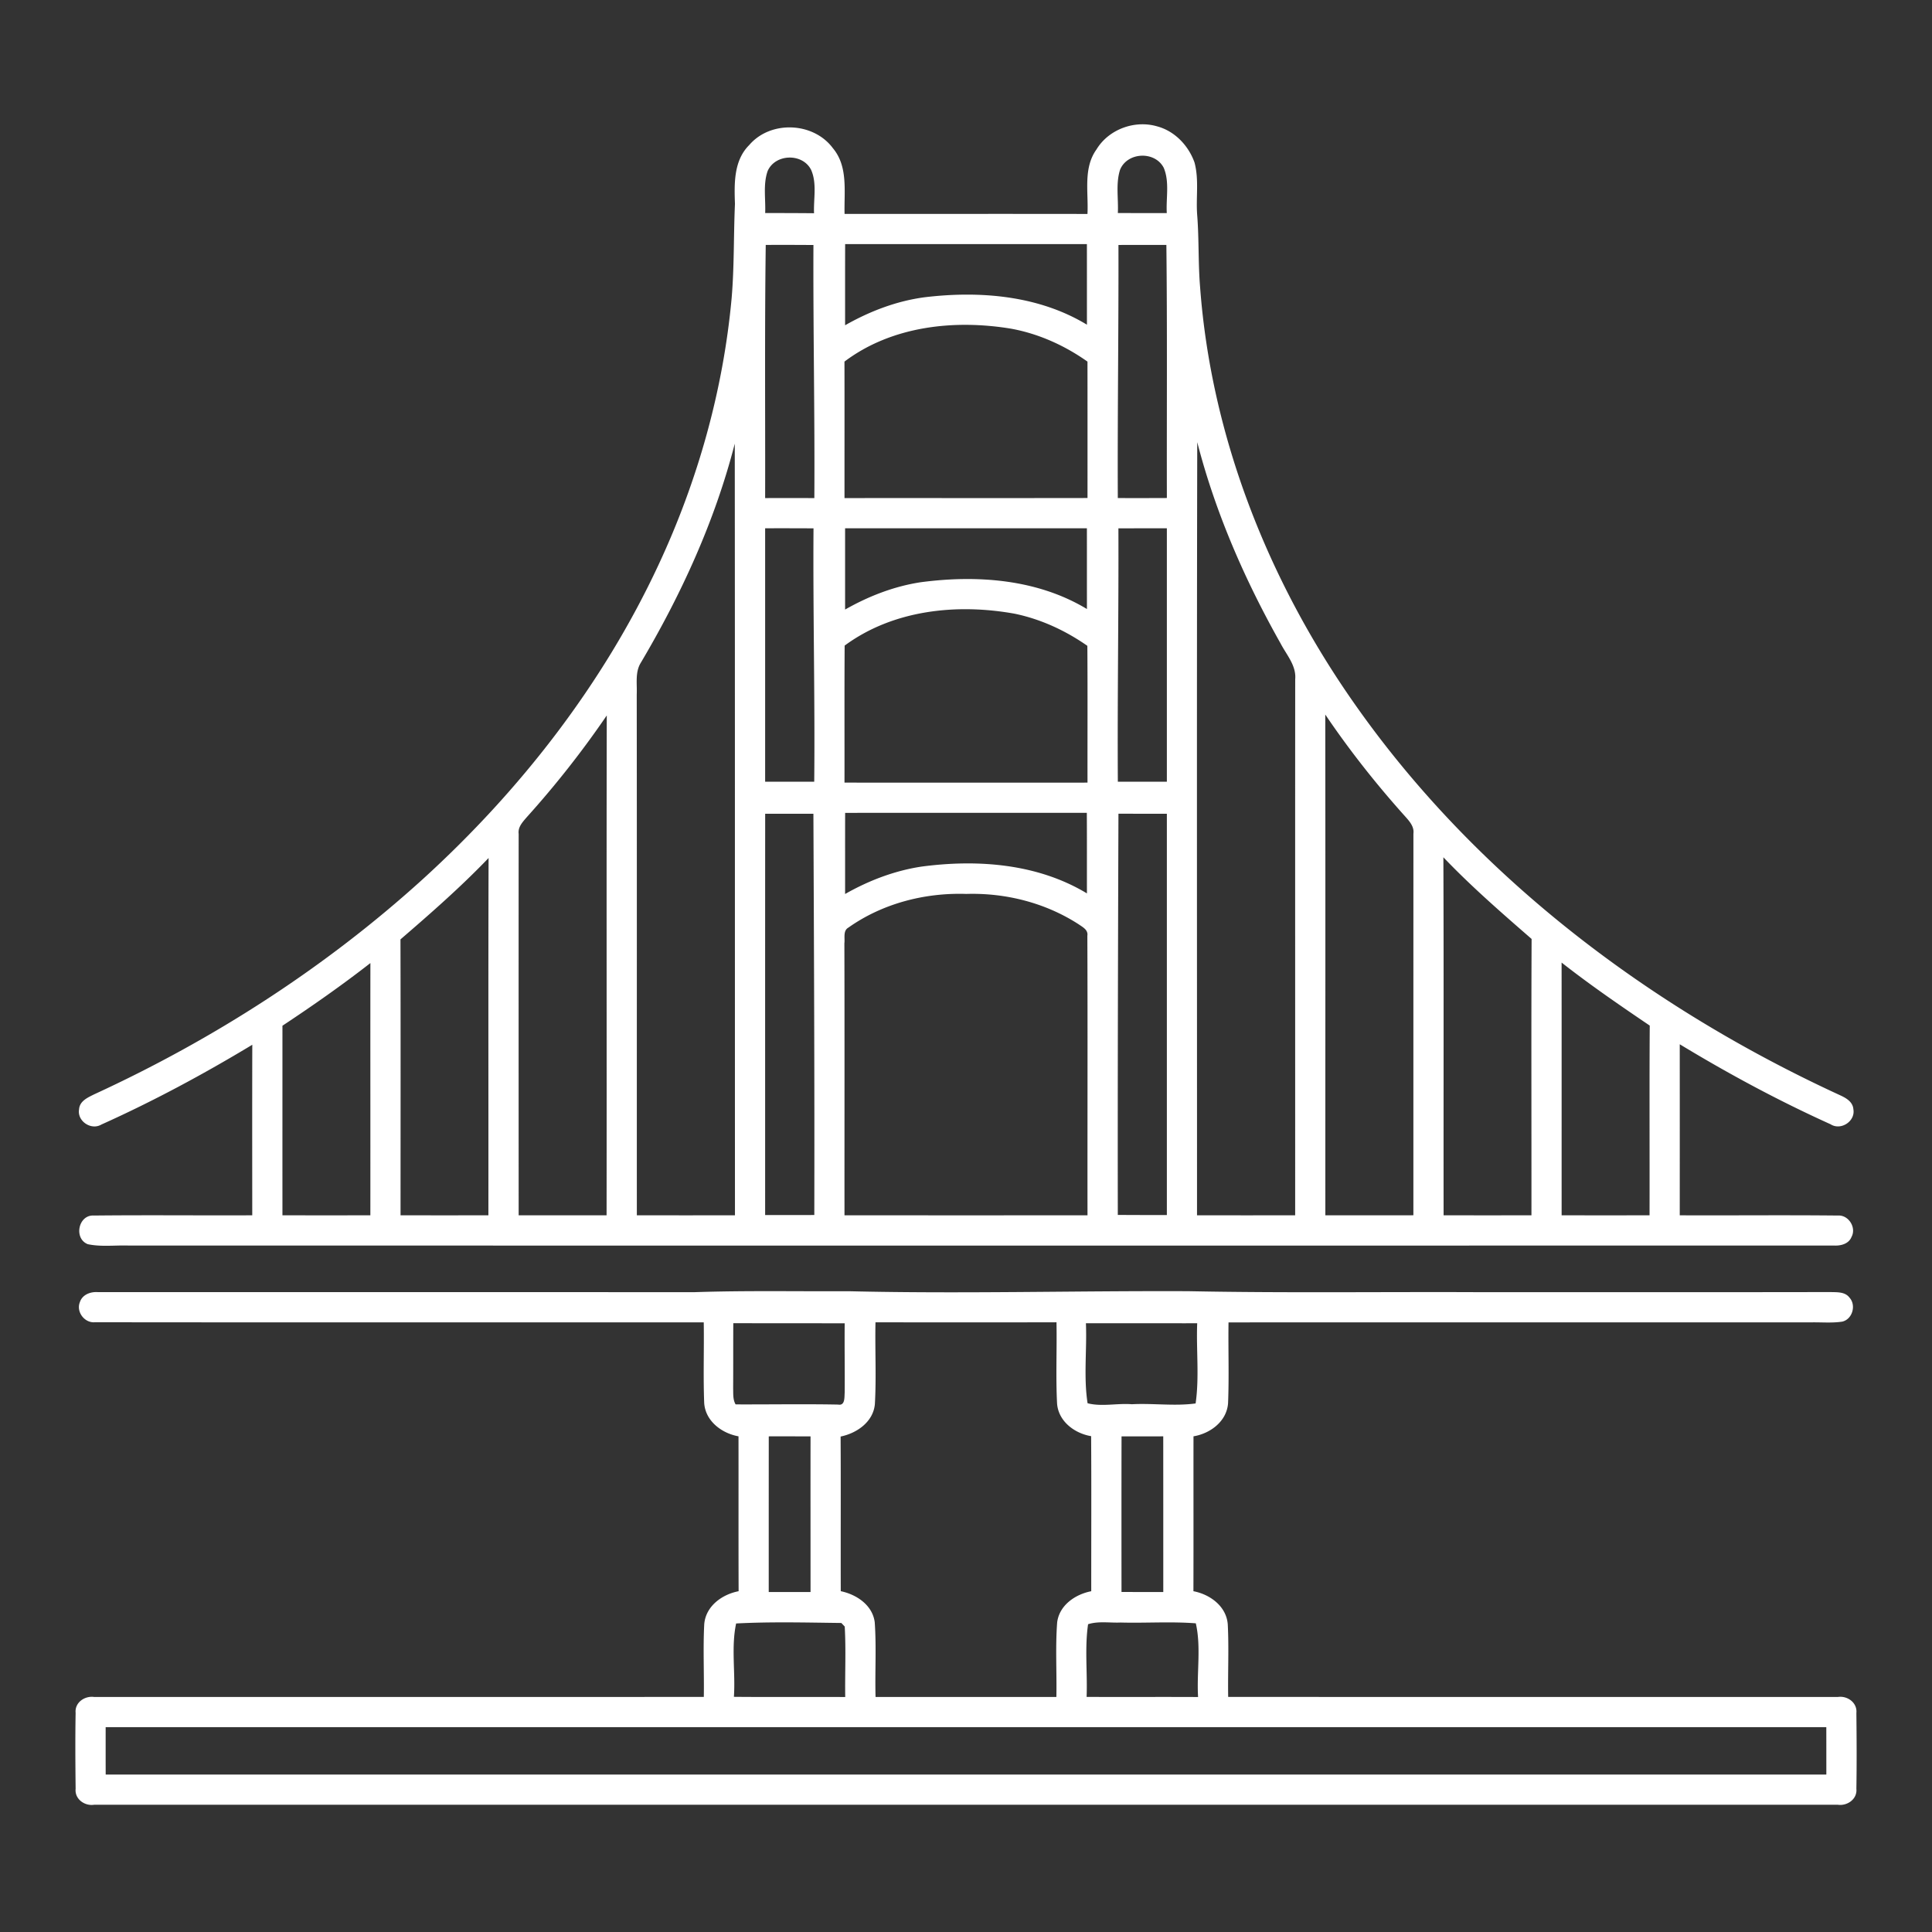 <svg xmlns="http://www.w3.org/2000/svg" viewBox="0 0 512 512"><rect x="0" y="0" width="512" height="512" fill="#333333" stroke="none"/><path fill="#fff" d="M290.59 39.59c3.22-5.33 10.13-7.85 16.07-6.1 4.66 1.24 8.32 5.1 9.9 9.58 1.23 4.56.34 9.32.71 13.96.5 6.35.24 12.72.77 19.07 2.93 39.61 18.05 77.76 40.75 110.16 32.13 45.93 78.34 80.77 128.98 104.05 1.54.71 3.25 1.73 3.39 3.64.59 3.19-3.32 5.74-6.04 3.99-13.75-6.21-27.07-13.38-39.97-21.2.01 15.11.01 30.22 0 45.33 13.96.06 27.93-.09 41.89.06 2.84-.21 4.98 3.18 3.63 5.67-.74 1.86-2.86 2.38-4.67 2.28-150.66.02-301.32.02-451.99 0-3.58-.11-7.23.39-10.75-.36-3.79-1.5-2.5-7.85 1.62-7.59 13.99-.15 27.98 0 41.97-.06-.01-15.07-.03-30.13.01-45.2-12.91 7.79-26.22 14.96-39.98 21.14-2.73 1.63-6.5-.91-5.92-4.05.15-2.21 2.36-3.13 4.06-3.98 31.61-14.55 61.23-33.59 87.02-56.99 25.83-23.51 47.74-51.64 62.51-83.38 10.36-22.21 17.1-46.16 19.34-70.59.71-8.31.51-16.65.88-24.97-.19-5.39-.35-11.52 3.79-15.62 5.64-6.59 17.03-6.11 22.17.85 4.09 4.88 2.93 11.55 3.09 17.41 21.46 0 42.91-.02 64.37.01.3-5.71-1.19-12.13 2.4-17.11m6.23 5.42c-1.17 3.68-.39 7.66-.58 11.45 4.32.01 8.65.01 12.97.01-.23-3.97.77-8.22-.8-11.98-2.32-4.54-9.68-4.22-11.59.52m-93.38.3c-1.25 3.56-.5 7.45-.66 11.15 4.32 0 8.63.01 12.95.05-.16-3.8.81-7.9-.77-11.48-2.25-4.5-9.49-4.31-11.52.28m-.51 19.6c-.3 22.36-.11 44.73-.16 67.09 4.34-.02 8.69-.01 13.04 0 .14-22.36-.34-44.71-.24-67.07-4.21-.03-8.43-.04-12.64-.02m21.04-.22c-.02 7.17-.01 14.34-.01 21.51 6.53-3.71 13.66-6.45 21.14-7.43 14.59-1.74 30.13-.49 42.95 7.28-.01-7.12 0-14.24-.01-21.36h-64.07m72.43.23c.06 22.36-.27 44.71-.17 67.07 4.33.02 8.66.01 13-.01-.05-22.36.12-44.72-.13-67.07-4.23-.01-8.47-.01-12.7.01m-72.61 30.91c.03 12.05 0 24.11.01 36.17 21.47-.02 42.93.02 64.4-.02 0-12.05.01-24.1-.01-36.15-6.03-4.26-12.89-7.37-20.17-8.71-15.1-2.51-31.7-.74-44.23 8.71m-29.07 21.74c-5.26 20.51-14.18 39.98-24.95 58.15-1.5 2.5-.9 5.54-1.03 8.31.06 46.01.01 92.03.03 138.04 8.67.01 17.33.01 26 0-.03-68.17.01-136.33-.05-204.5m122.5 204.5c8.67.01 17.34.01 26.01 0 .01-47.35-.02-94.69.01-142.04.33-3.64-2.28-6.45-3.85-9.47-9.48-16.8-17.29-34.67-22.11-53.38-.14 68.29-.05 136.59-.06 204.89M202.77 140v67.16c4.34.01 8.67 0 13.01 0 .22-22.39-.35-44.76-.19-67.14-4.28-.03-8.55-.03-12.82-.02m21.19 0v21.54c6.18-3.52 12.91-6.14 19.96-7.23 14.94-2 30.95-.86 44.13 7.09-.01-7.14 0-14.27-.01-21.4-21.36.01-42.72 0-64.08 0m72.43.02c.09 22.38-.29 44.76-.15 67.14 4.33.01 8.66.01 12.99 0V140c-4.28-.01-8.56.01-12.84.02m-72.55 31.07c-.08 12.1-.02 24.21-.04 36.31 21.47 0 42.93.01 64.4 0-.02-12.08.05-24.17-.04-36.25-5.79-4.05-12.32-7.07-19.26-8.51-15.34-2.77-32.22-1.02-45.06 8.45m-84.25 45.48c-1.07 1.26-2.38 2.6-2.14 4.41-.02 33.69-.01 67.39 0 101.09 7.76.01 15.53 0 23.3 0 .06-44.16-.05-88.31.05-132.47a255.372 255.372 0 0 1-21.21 26.97m211.62-27.21c.06 44.24.01 88.47.02 132.71 7.78 0 15.56.01 23.33-.01 0-33.71 0-67.43.01-101.14.24-1.8-.98-3.2-2.08-4.44-7.69-8.55-14.84-17.6-21.28-27.12m-127.24 26.06c-.02 7.17 0 14.33-.01 21.5 6.24-3.55 13.05-6.16 20.16-7.25 14.88-2 30.81-.83 43.93 7.09-.02-7.12.02-14.23-.03-21.35-21.35.01-42.7-.02-64.05.01m-21.19.24c-.02 35.45-.01 70.89-.01 106.34 4.34.01 8.69.01 13.03-.01.08-35.45-.09-70.9-.24-106.34-4.26 0-8.52 0-12.78.01m93.45 106.31c4.33.02 8.67.04 13 .03V215.65c-4.28.01-8.55 0-12.83-.01-.12 35.45-.22 70.89-.17 106.33m86.28-94.78c.12 31.63.02 63.25.06 94.88 7.76.01 15.52.01 23.28 0 .02-24.41-.07-48.83.04-73.24-8.01-6.97-16.04-13.95-23.38-21.64m-276.38 21.76c.06 24.37.02 48.75.02 73.12 7.76.01 15.52.01 23.28 0 .03-31.56-.05-63.13.05-94.69-7.34 7.66-15.32 14.65-23.35 21.57m118.71-3.13c-1.49.83-.88 2.8-1.07 4.18.07 24.02.01 48.05.03 72.07 21.47.01 42.93.01 64.4 0-.03-24.7.06-49.4-.04-74.1.25-1.5-1.17-2.24-2.18-2.94-8.82-5.75-19.42-8.45-29.91-8.13-10.99-.36-22.2 2.53-31.23 8.92M74.85 271.83c0 16.74-.01 33.49 0 50.24 7.77.01 15.53.01 23.3 0 .02-22.28-.02-44.57.01-66.85-7.53 5.87-15.35 11.34-23.31 16.61m338.99-16.74c.02 22.32 0 44.65.01 66.98 7.76.01 15.53.01 23.3 0 .04-16.76-.06-33.52.05-50.28-7.93-5.37-15.83-10.79-23.36-16.7zM21.18 345.05c.67-2.01 2.87-2.78 4.81-2.62 52.68.01 105.36-.01 158.04.01 13.66-.46 27.33-.18 41-.25 29.97.71 59.95-.14 89.93-.01 25.69.51 51.39.14 77.08.26 31-.02 62.01.03 93.01-.03 1.74.06 3.88-.12 5.07 1.46 1.85 2.01.81 5.72-1.88 6.37-2.71.42-5.48.15-8.21.2-51.49 0-102.97-.01-154.46.01-.1 7.14.17 14.29-.12 21.42-.35 4.8-4.69 8.03-9.16 8.77-.02 13.68.02 27.37-.02 41.05 4.41.84 8.73 3.99 9.1 8.77.33 6.41 0 12.83.11 19.24 53.86.03 107.72.01 161.58.02 2.52-.39 5.18 1.52 4.9 4.23.07 6.7.11 13.41 0 20.11.27 2.72-2.41 4.58-4.92 4.22-154.04.01-308.07 0-462.1 0-2.52.39-5.18-1.52-4.9-4.22-.07-6.71-.12-13.43 0-20.14-.27-2.72 2.41-4.57 4.93-4.2 53.85-.02 107.7.02 161.55-.02.1-6.42-.22-12.85.11-19.26.39-4.79 4.7-7.9 9.11-8.75-.05-13.68-.01-27.37-.03-41.05-4.43-.79-8.75-4.02-9.09-8.79-.28-7.13-.01-14.28-.12-21.41-53.78-.02-107.56.04-161.34-.03-2.76.25-5.05-2.77-3.98-5.36m210.83 5.38c-.15 7.23.25 14.47-.16 21.69-.44 4.7-4.77 7.7-9.08 8.58.08 13.66 0 27.32.04 40.98 4.18.87 8.4 3.68 9 8.21.47 6.6.04 13.22.22 19.83 15.97 0 31.95-.01 47.92 0 .13-6.59-.29-13.2.21-19.78.58-4.56 4.81-7.43 9.03-8.25-.01-13.7.06-27.39-.03-41.09-4.37-.73-8.62-3.89-9.02-8.57-.38-7.19-.02-14.4-.16-21.61-15.99.04-31.98.02-47.97.01m-37.72 17.52c.05 1.42-.1 2.94.65 4.23 9.06.04 18.13-.13 27.19.05 1.89.35 1.62-2.04 1.72-3.18.05-6.12-.06-12.24 0-18.36-9.84-.02-19.68-.01-29.52-.03-.04 5.76 0 11.52-.04 17.29m93.49-17.27c.29 7.05-.64 14.24.44 21.2 3.77.97 7.84-.05 11.73.26 5.62-.3 11.35.55 16.9-.21 1.01-6.99.14-14.18.42-21.25-9.83.01-19.66-.03-29.49 0m-84.05 29.97c-.01 13.76-.01 27.51-.01 41.26h11.08c0-13.75-.02-27.5 0-41.25-3.69-.01-7.38-.02-11.07-.01m93.49.01c-.03 13.74-.02 27.49-.01 41.23 3.69.01 7.38.02 11.07.02 0-13.75 0-27.5-.01-41.26-3.68 0-7.37 0-11.05.01m-102.14 49.58c-1.35 6.3-.15 12.99-.59 19.44 9.83.09 19.67 0 29.5.05-.09-6.23.22-12.46-.13-18.67-.22-.24-.67-.71-.9-.95-9.28-.11-18.61-.36-27.88.13m93.27.2c-.93 6.35-.14 12.85-.39 19.26 9.85.05 19.7-.02 29.54.03-.39-6.47.84-13.24-.6-19.53-6.62-.51-13.28-.03-19.91-.21-2.87.13-5.87-.43-8.64.45M28 457.72c0 4.18-.01 8.37.01 12.56H484c0-4.19 0-8.37-.01-12.56H28z"/></svg>